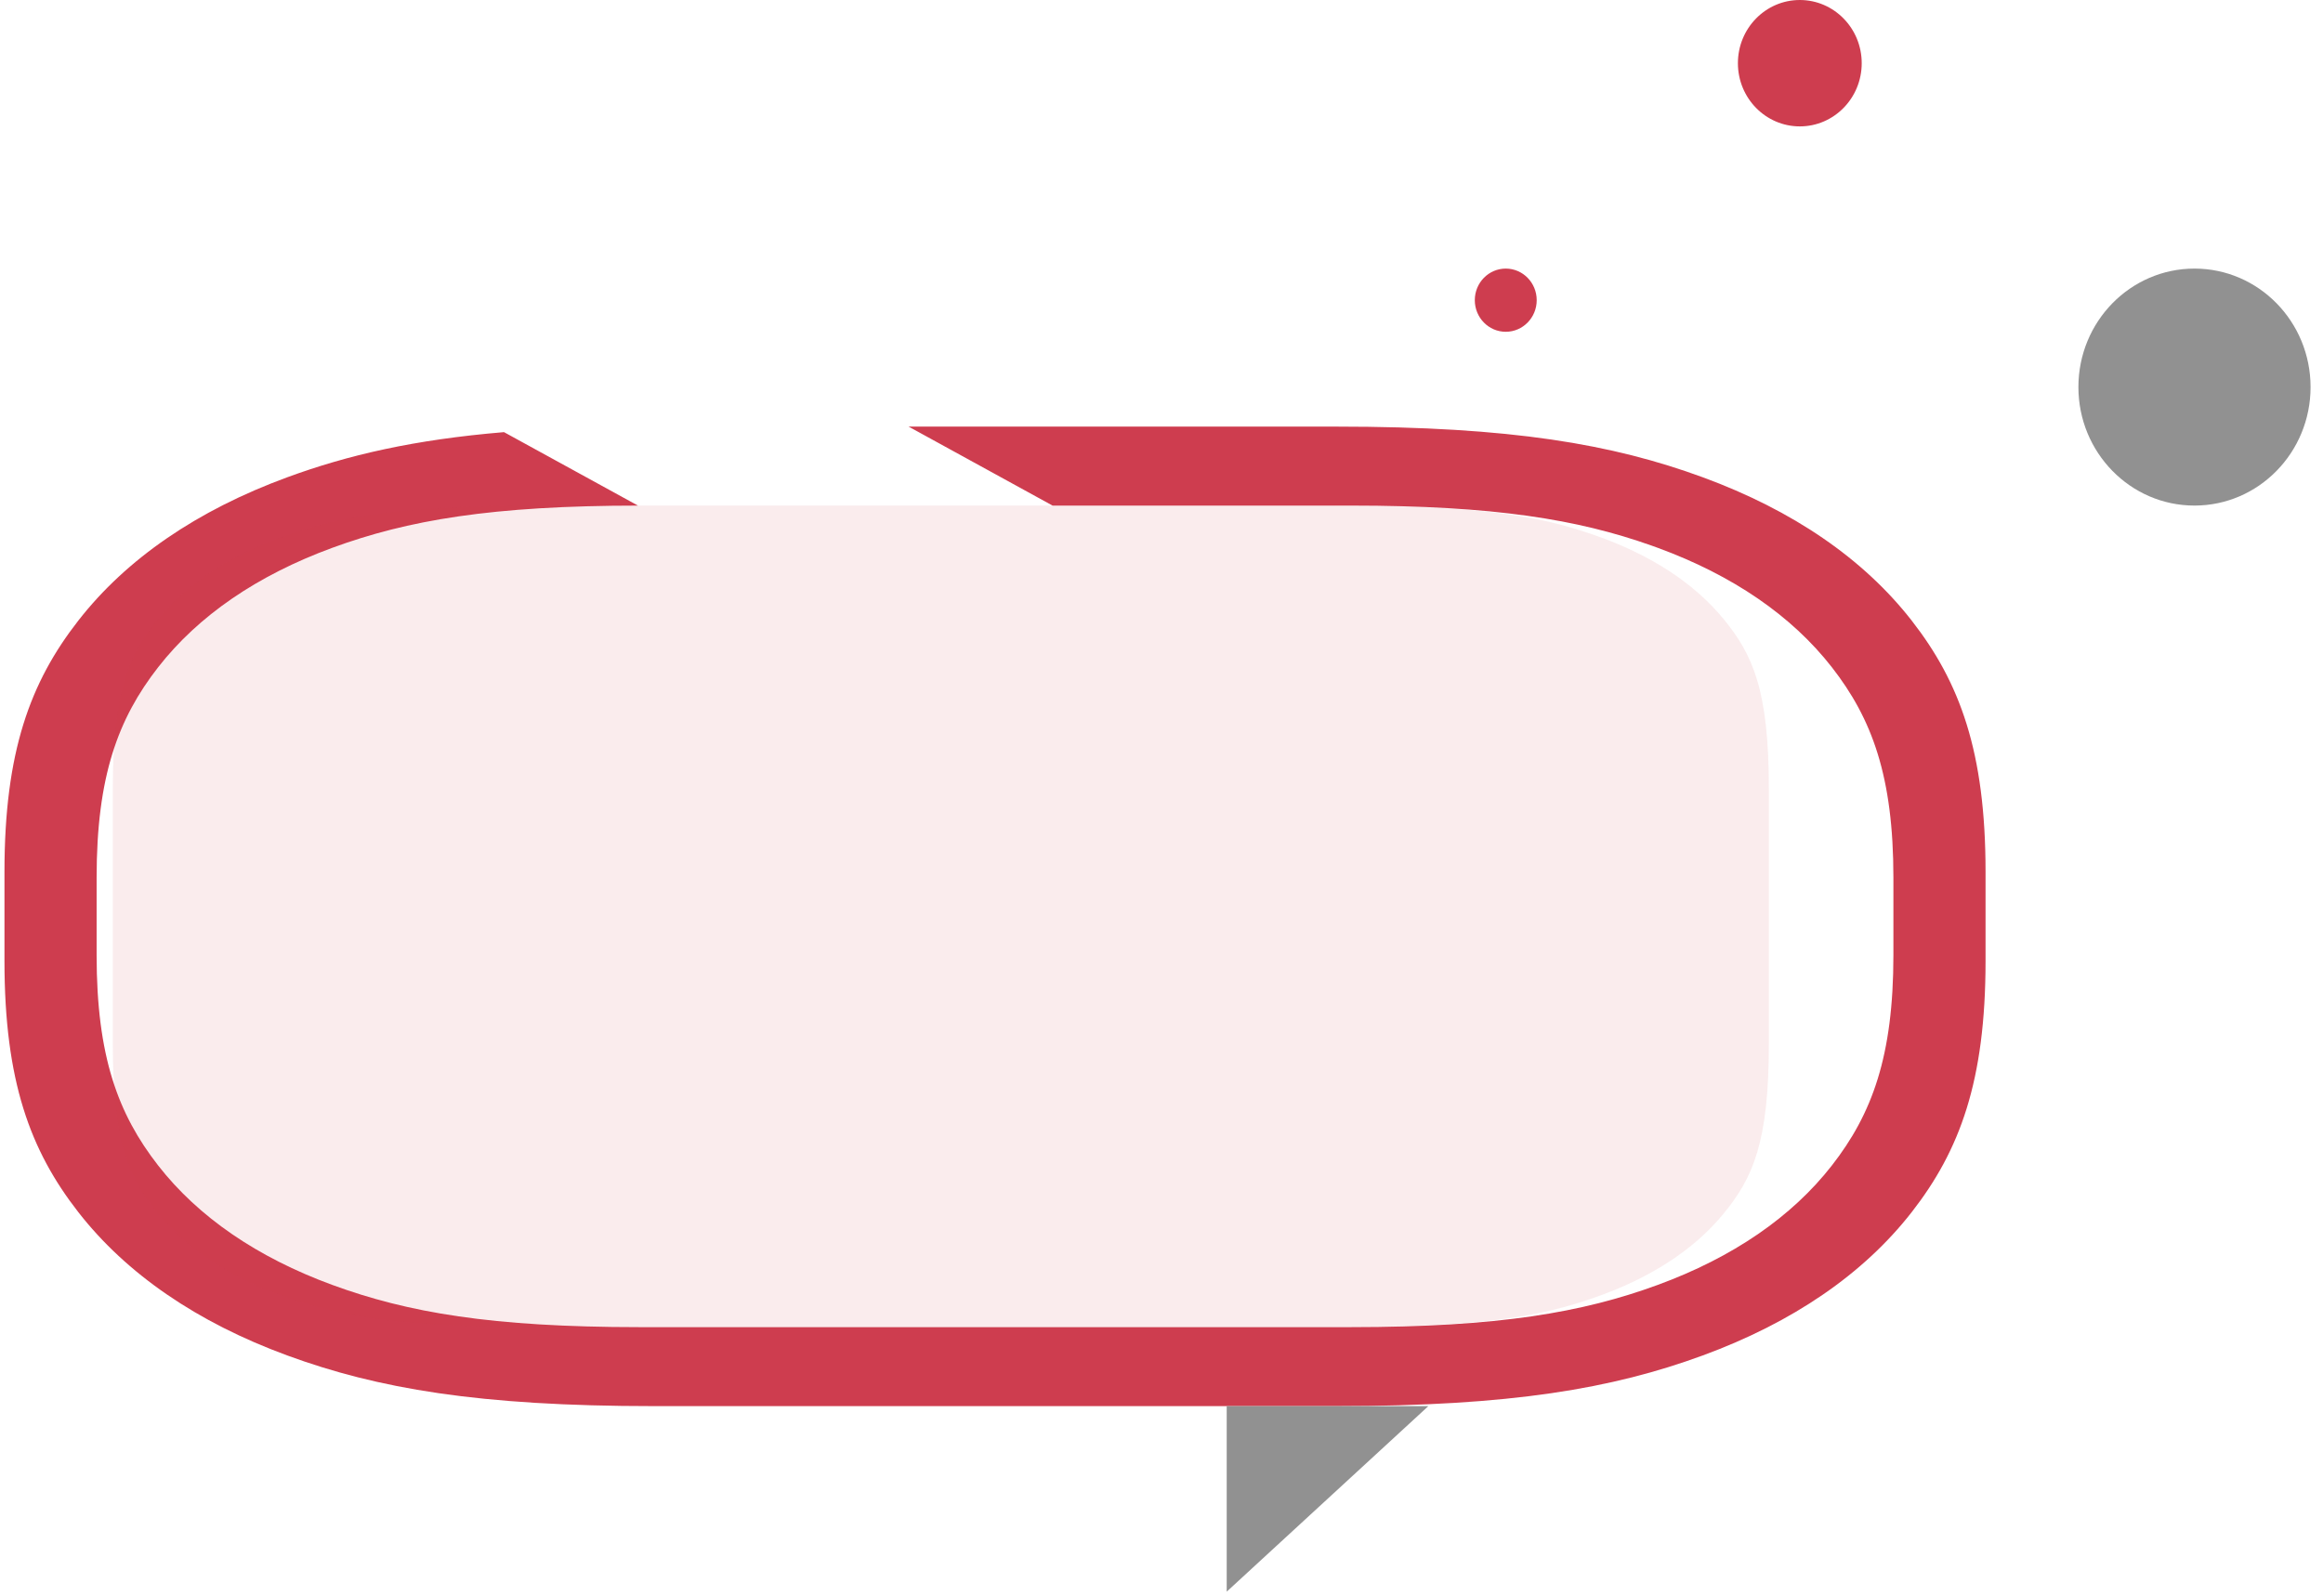<svg width="147" height="101" viewBox="0 0 147 101" fill="none" xmlns="http://www.w3.org/2000/svg">
<path fill-rule="evenodd" clip-rule="evenodd" d="M57.49 27C57.6 27.059 57.72 27.124 57.851 27.196L66.609 32.002L85.492 32.002C94.56 32.002 99.842 32.878 104.492 34.526L104.9 34.673C109.651 36.416 113.38 38.974 115.921 42.233C118.462 45.492 119.815 49.144 119.815 55.547V60.455C119.815 66.859 118.462 70.51 115.921 73.769C113.38 77.028 109.651 79.586 104.9 81.329C100.149 83.072 94.827 84 85.492 84H40.437C31.102 84 25.78 83.072 21.029 81.329C16.277 79.586 12.549 77.028 10.008 73.769C7.467 70.51 6.114 66.859 6.114 60.455V55.547C6.114 49.144 7.467 45.492 10.008 42.233C12.549 38.974 16.277 36.416 21.029 34.673C25.78 32.93 31.102 32.002 40.437 32.002L40.371 32.002L31.894 27.352C26.193 27.831 22.026 28.797 18.181 30.208C12.479 32.3 8.005 35.369 4.956 39.28C1.907 43.191 0.283 47.588 0.283 55.179V60.823C0.283 68.415 1.907 72.812 4.956 76.723C8.005 80.634 12.479 83.703 18.181 85.794C23.882 87.886 30.292 89 41.358 89H84.571C95.637 89 102.047 87.886 107.748 85.794C113.45 83.703 117.924 80.634 120.973 76.723C124.022 72.812 125.646 68.415 125.646 60.823V55.179C125.646 47.588 124.022 43.191 120.973 39.28C117.924 35.369 113.45 32.3 107.748 30.208C102.047 28.116 95.637 27.002 84.571 27.002L57.49 27Z" fill="#CE3D4F"/>
<path opacity="0.1" fill-rule="evenodd" clip-rule="evenodd" d="M84.275 32H34.797C25.18 32 21.692 32.65 18.176 33.87C14.66 35.09 11.901 36.881 10.021 39.162C8.14 41.444 7.139 43.707 7.139 49.947V66.053C7.139 72.293 8.14 74.556 10.021 76.838C11.901 79.119 14.66 80.91 18.176 82.13C21.692 83.35 25.18 84 34.797 84H84.275C93.893 84 97.38 83.35 100.897 82.13C104.413 80.91 107.172 79.119 109.052 76.838C110.933 74.556 111.934 72.293 111.934 66.053V49.947C111.934 43.707 110.933 41.444 109.052 39.162C107.172 36.881 104.413 35.09 100.897 33.87C97.38 32.65 93.893 32 84.275 32Z" fill="#CE3D4F"/>
<path fill-rule="evenodd" clip-rule="evenodd" d="M77.626 100.744V89H90.387L77.626 100.744Z" fill="#919191"/>
<path d="M113.893 8C111.729 8 109.975 6.209 109.975 4C109.975 1.791 111.729 0 113.893 0C116.056 0 117.81 1.791 117.81 4C117.81 6.209 116.056 8 113.893 8Z" fill="#CE3D4F"/>
<path d="M95.284 21C94.203 21 93.326 20.105 93.326 19C93.326 17.895 94.203 17 95.284 17C96.366 17 97.243 17.895 97.243 19C97.243 20.105 96.366 21 95.284 21Z" fill="#CE3D4F"/>
<path d="M138.867 32C134.811 32 131.522 28.642 131.522 24.5C131.522 20.358 134.811 17 138.867 17C142.924 17 146.213 20.358 146.213 24.5C146.213 28.642 142.924 32 138.867 32Z" fill="#919191"/>
</svg>
